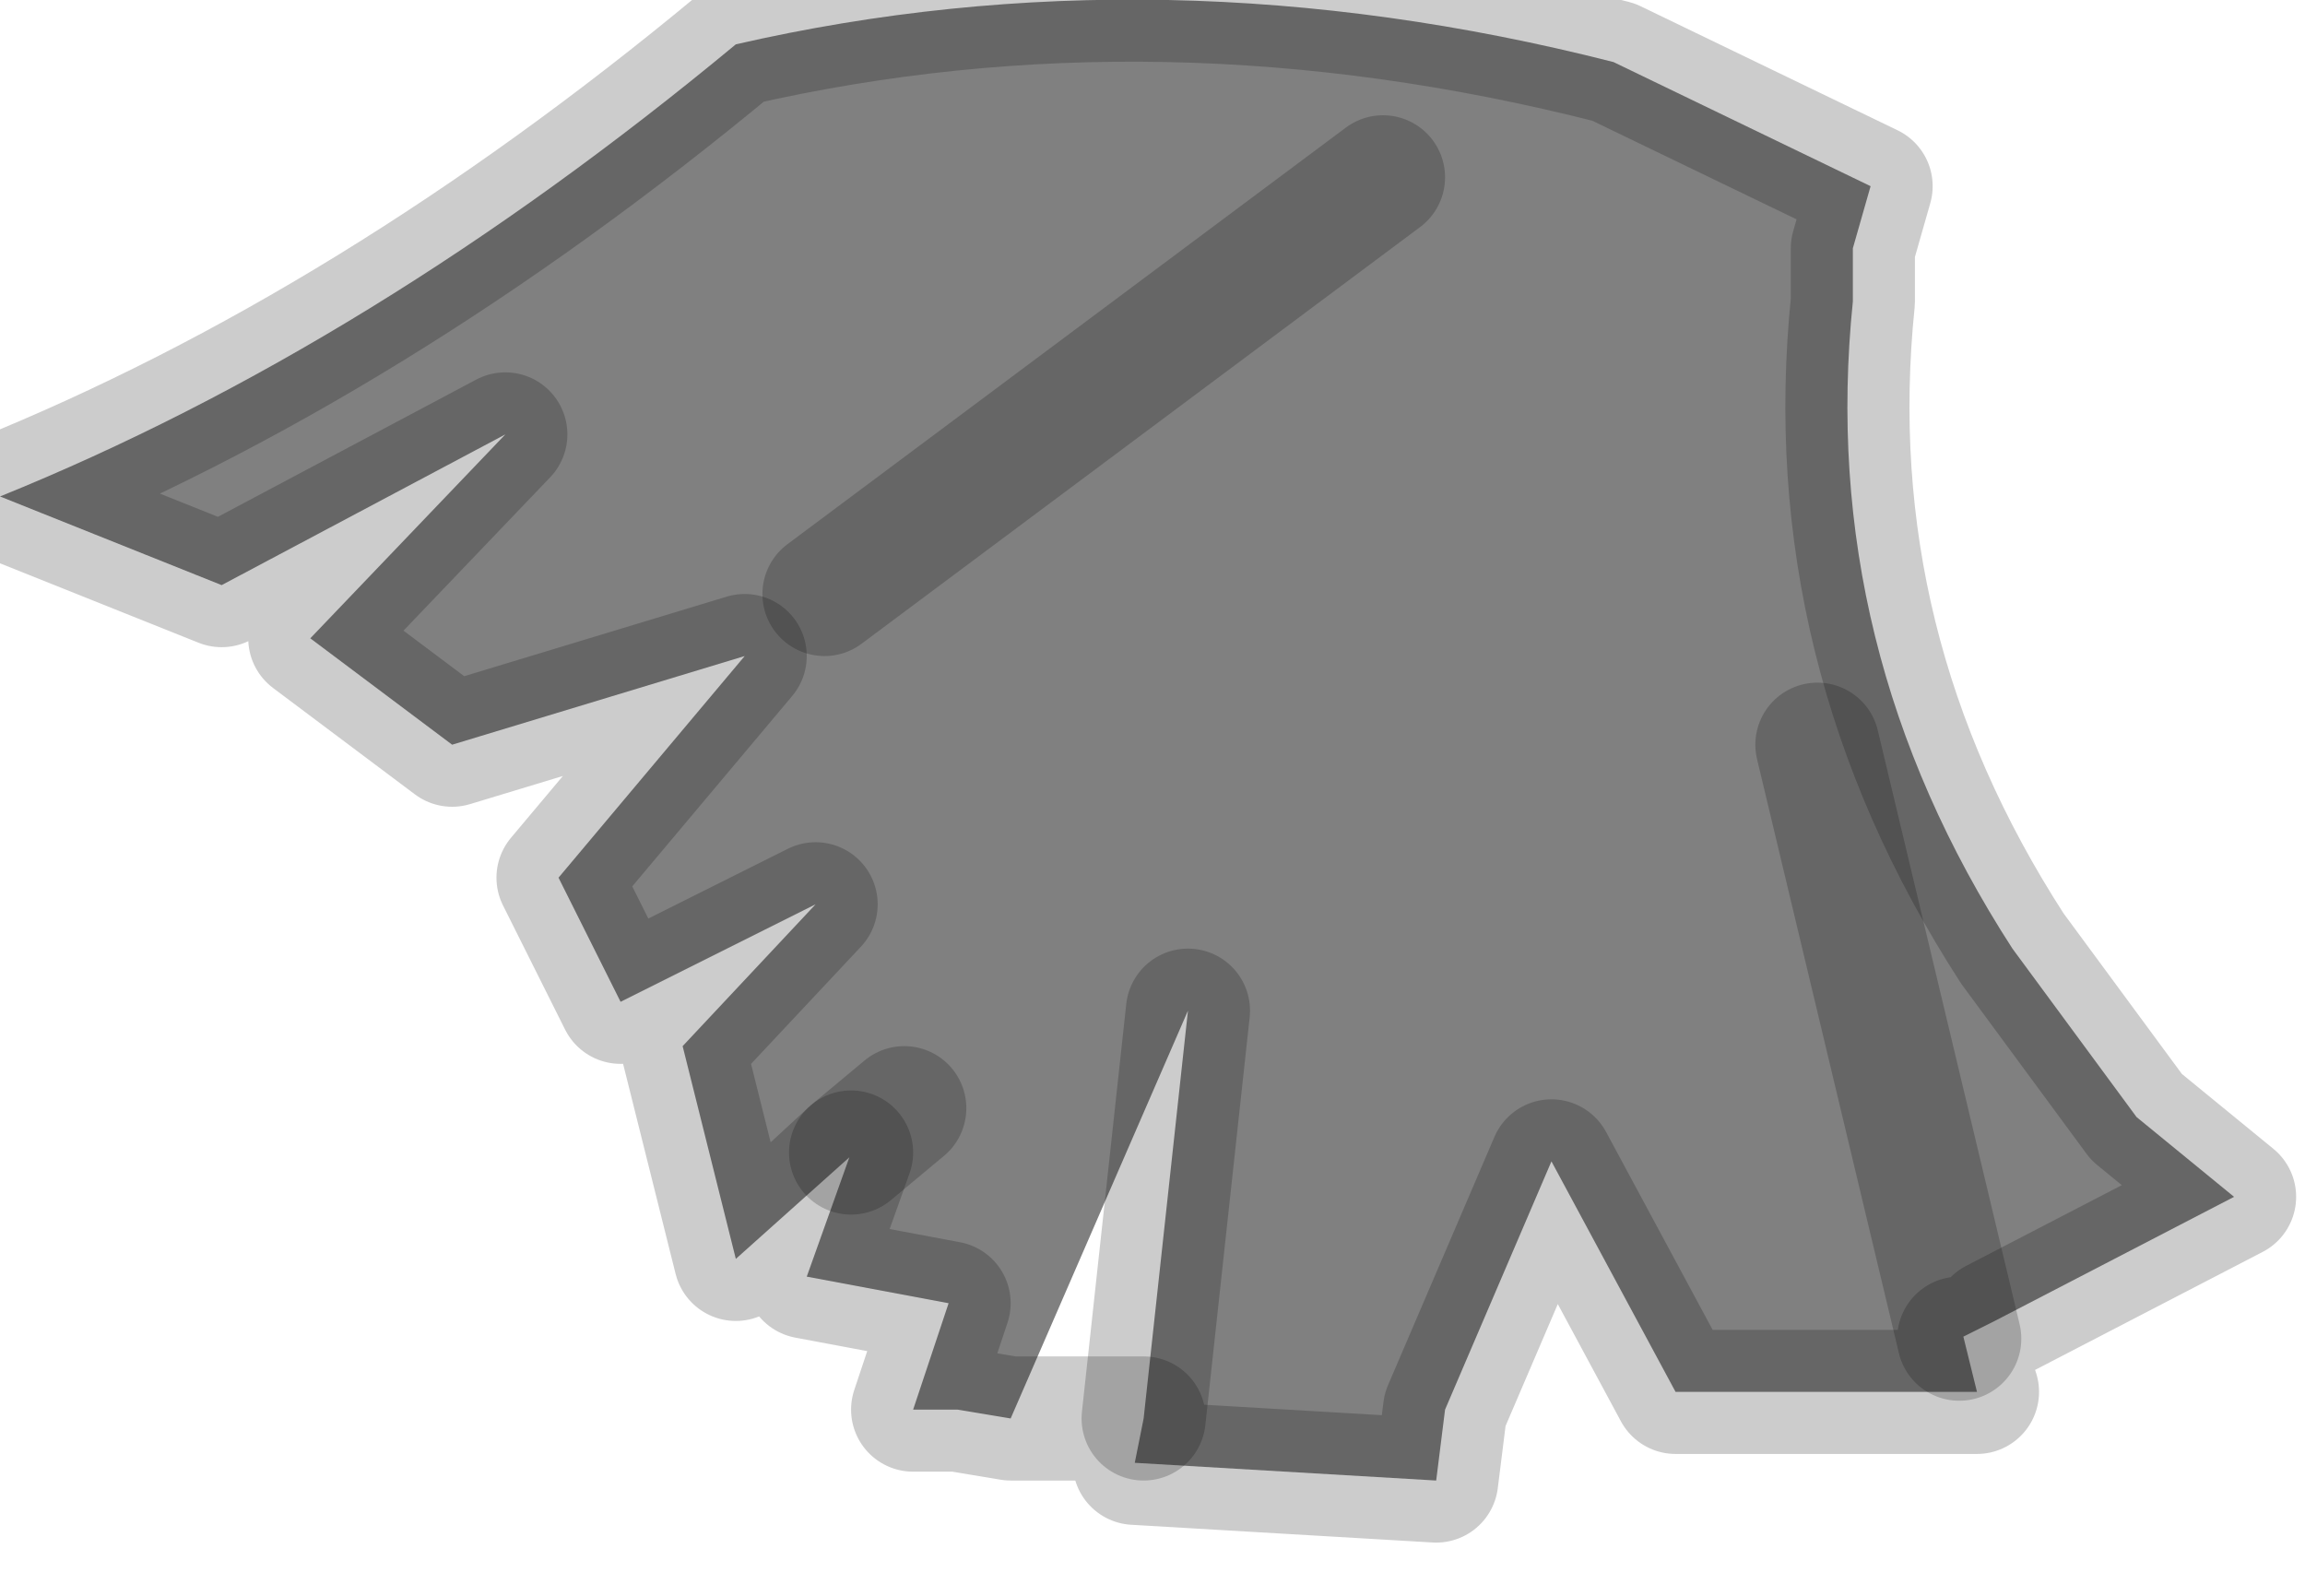 <?xml version="1.0" encoding="utf-8"?>
<svg version="1.1" id="Layer_1"
xmlns="http://www.w3.org/2000/svg"
xmlns:xlink="http://www.w3.org/1999/xlink"
width="13px" height="9px"
xml:space="preserve">
<g id="PathID_3891" transform="matrix(1, 0, 0, 1, 0, 0)">
<path style="fill:#808080;fill-opacity:1" d="M11.05 7.55L10.25 4.2L11.15 7.85L9.45 7.85L8.75 6.55L8.15 7.95L8.1 8.35L6.4 8.25L6.45 8L6.7 5.7L5.7 8L5.4 7.95L5.15 7.95L5.35 7.35L4.55 7.2L4.8 6.5L5.1 6.25L4.15 7.1L3.85 5.9L4.6 5.1L3.5 5.65L3.15 4.95L4.2 3.7L2.55 4.2L1.75 3.6L2.85 2.45L1.25 3.3L0 2.8Q2.1 1.95 4.15 0.25Q6.55 -0.3 9.1 0.35L10.55 1.05L10.45 1.4L10.45 1.7Q10.25 3.65 11.35 5.35L12.05 6.3L12.6 6.75L11.25 7.45L11.05 7.55M10.25 4.2L11.05 7.55M5.1 6.25L4.8 6.5M7.8 1L4.65 3.35L7.8 1M6.7 5.7L6.45 8" />
<path style="fill:none;stroke-width:0.7;stroke-linecap:round;stroke-linejoin:round;stroke-miterlimit:3;stroke:#000000;stroke-opacity:0.2" d="M11.05 7.55L11.15 7.85L9.45 7.85L8.75 6.55L8.15 7.95L8.1 8.35L6.4 8.25L6.45 8L5.7 8L5.4 7.95L5.15 7.95L5.35 7.35L4.55 7.2L4.8 6.5L4.15 7.1L3.85 5.9L4.6 5.1L3.5 5.65L3.15 4.95L4.2 3.7L2.55 4.2L1.75 3.6L2.85 2.45L1.25 3.3L0 2.8Q2.1 1.95 4.15 0.25Q6.55 -0.3 9.1 0.35L10.55 1.05L10.45 1.4L10.45 1.7Q10.25 3.65 11.35 5.35L12.05 6.3L12.6 6.75L11.25 7.45" />
<path style="fill:none;stroke-width:0.7;stroke-linecap:round;stroke-linejoin:round;stroke-miterlimit:3;stroke:#000000;stroke-opacity:0.2" d="M11.05 7.55L10.25 4.2" />
<path style="fill:none;stroke-width:0.7;stroke-linecap:round;stroke-linejoin:round;stroke-miterlimit:3;stroke:#000000;stroke-opacity:0.2" d="M4.8 6.5L5.1 6.25" />
<path style="fill:none;stroke-width:0.7;stroke-linecap:round;stroke-linejoin:round;stroke-miterlimit:3;stroke:#000000;stroke-opacity:0.2" d="M4.65 3.35L7.8 1" />
<path style="fill:none;stroke-width:0.7;stroke-linecap:round;stroke-linejoin:round;stroke-miterlimit:3;stroke:#000000;stroke-opacity:0.2" d="M6.45 8L6.7 5.7" />
</g>
</svg>
